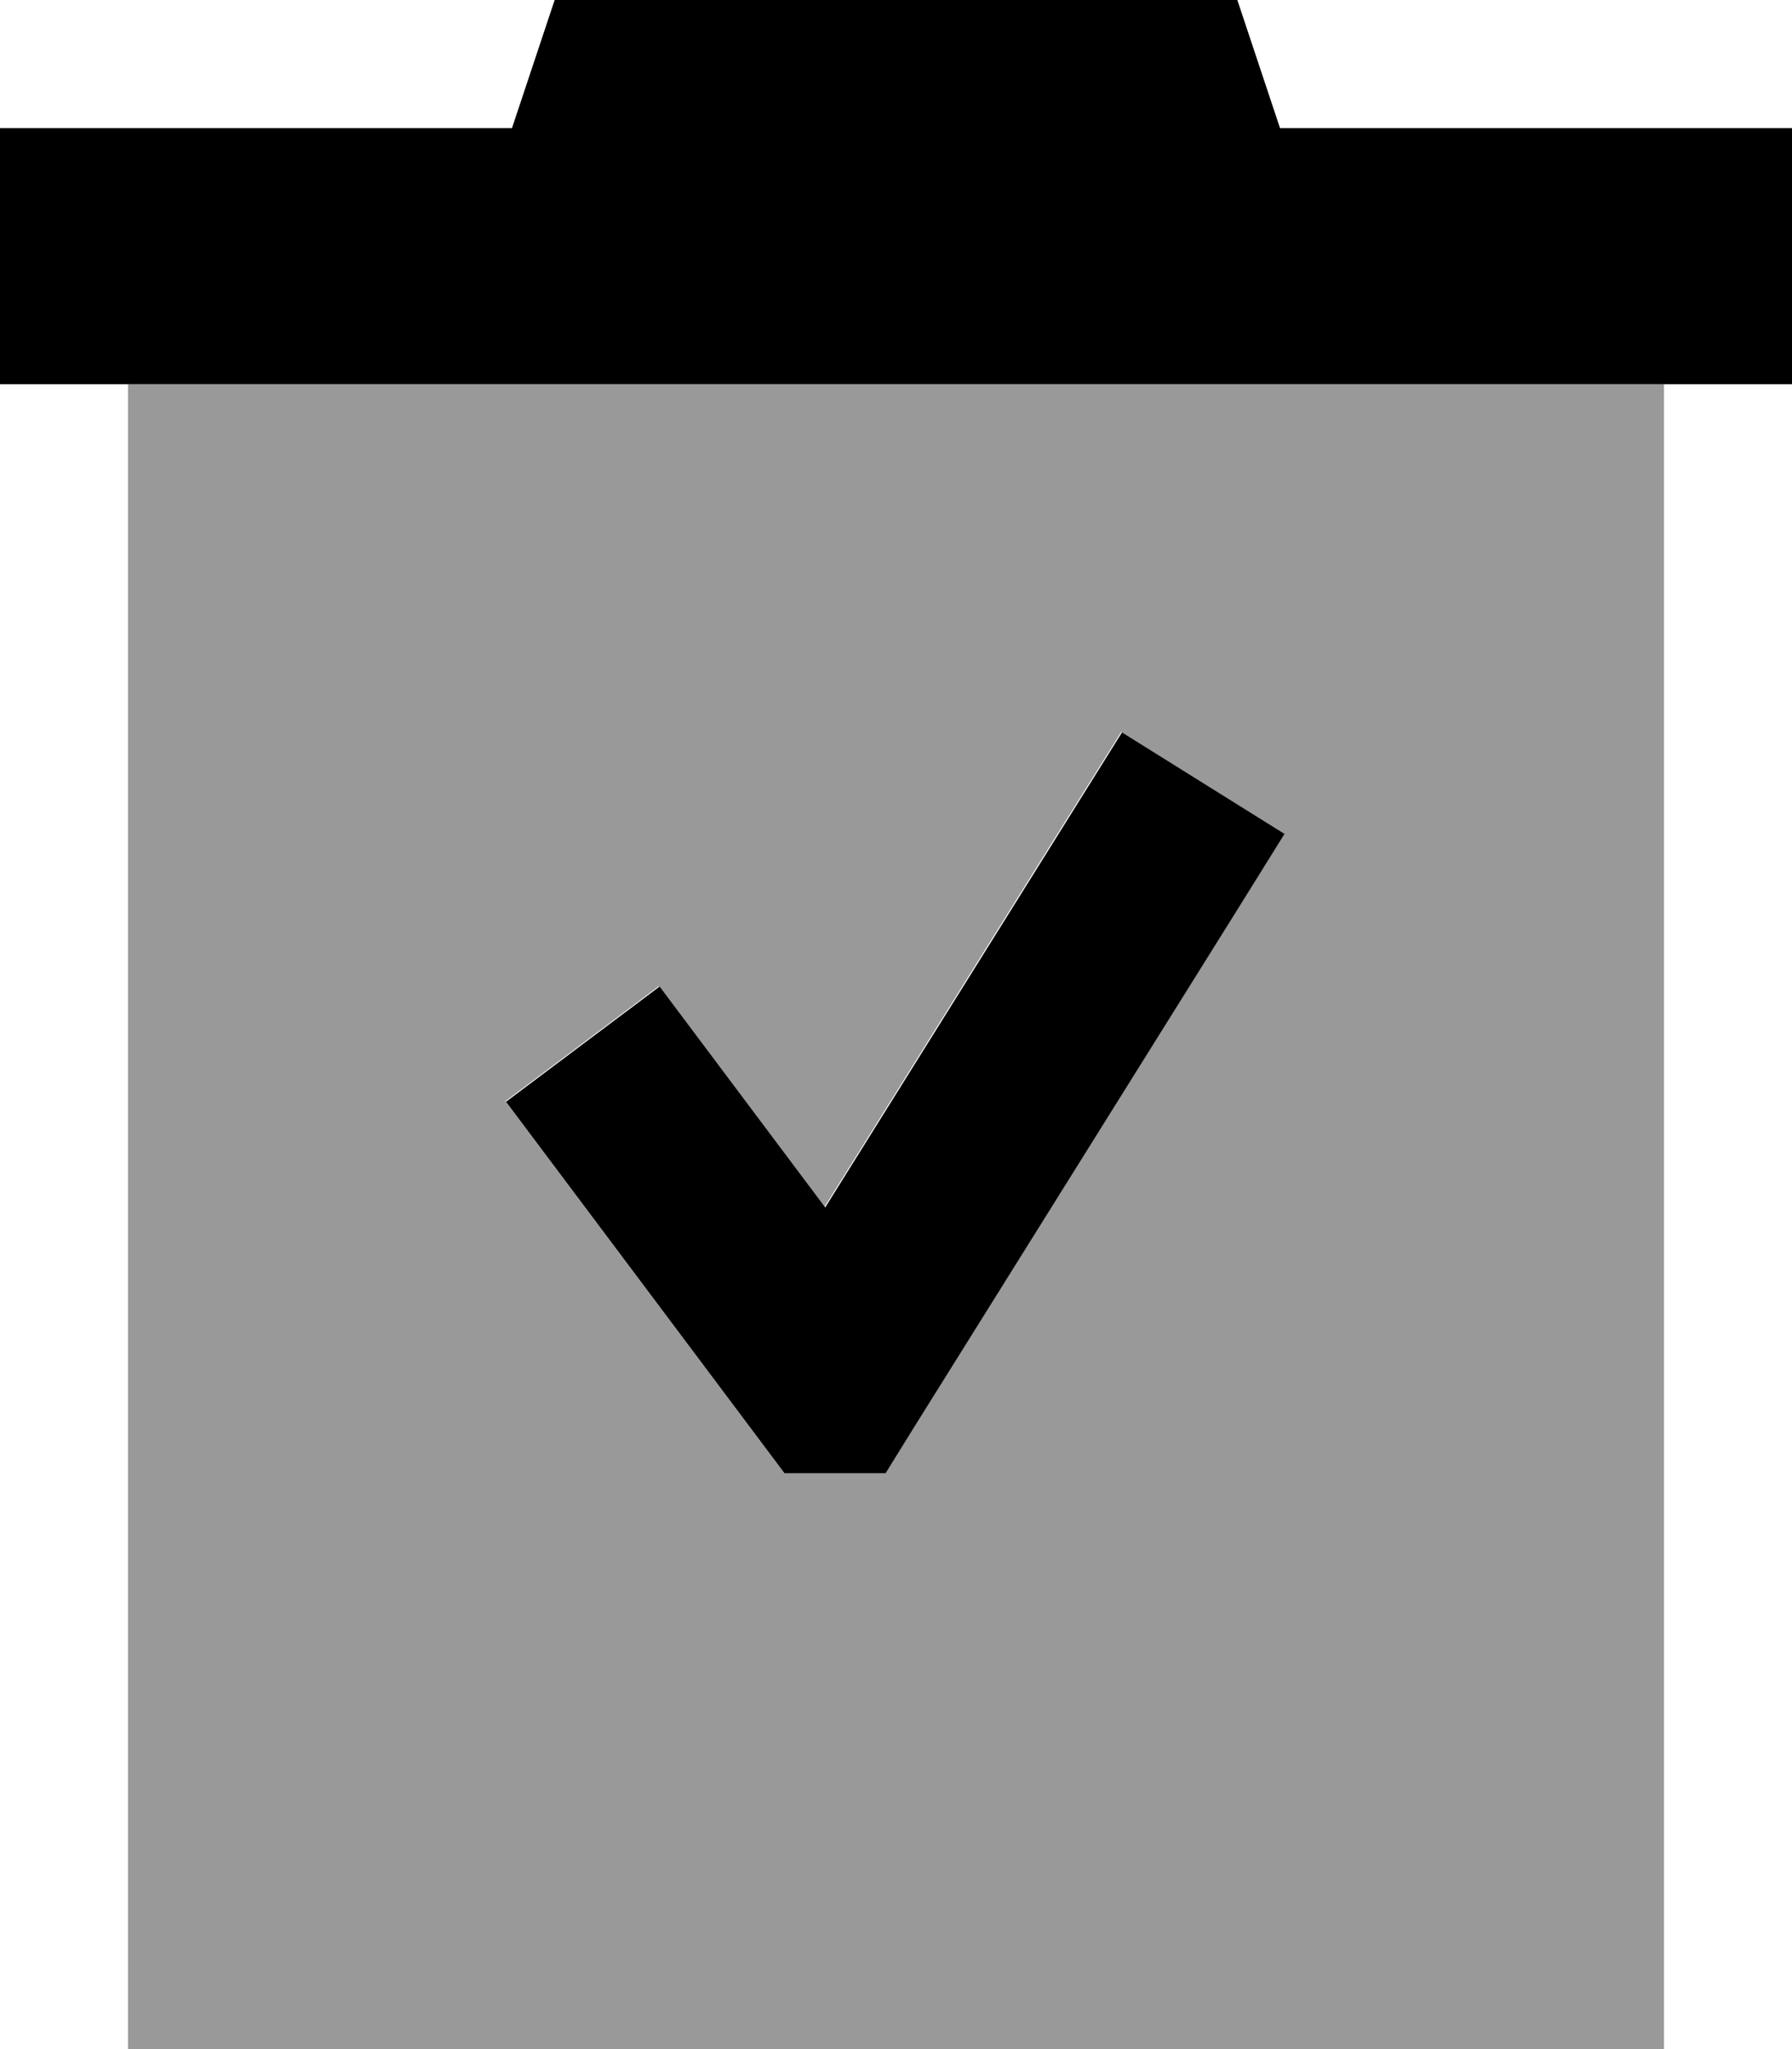<svg xmlns="http://www.w3.org/2000/svg" viewBox="0 0 448 512"><!--! Font Awesome Pro 7.0.0 by @fontawesome - https://fontawesome.com License - https://fontawesome.com/license (Commercial License) Copyright 2025 Fonticons, Inc. --><path opacity=".4" fill="currentColor" d="M32 96l384 0 0 416-384 0 0-416zm94.4 179.2c4 5.3 24.8 33.1 62.4 83.2l7.2 9.6 25.3 0 7-11.3 80-128 12.7-20.4-40.7-25.4c-.4 .6-25.1 40.1-74.2 118.7-20.1-26.8-33.9-45.2-41.4-55.2l-38.4 28.8z"/><path fill="currentColor" d="M144-16l160 0 16 48 128 0 0 64-448 0 0-64 128 0 16-48zM321.1 208.4l-12.7 20.4-80 128-7 11.3-25.3 0-7.2-9.6c-37.6-50.1-58.4-77.9-62.4-83.2l38.4-28.8c7.5 10 21.3 28.4 41.4 55.2 49.1-78.5 73.8-118.1 74.2-118.7l40.7 25.4z"/></svg>